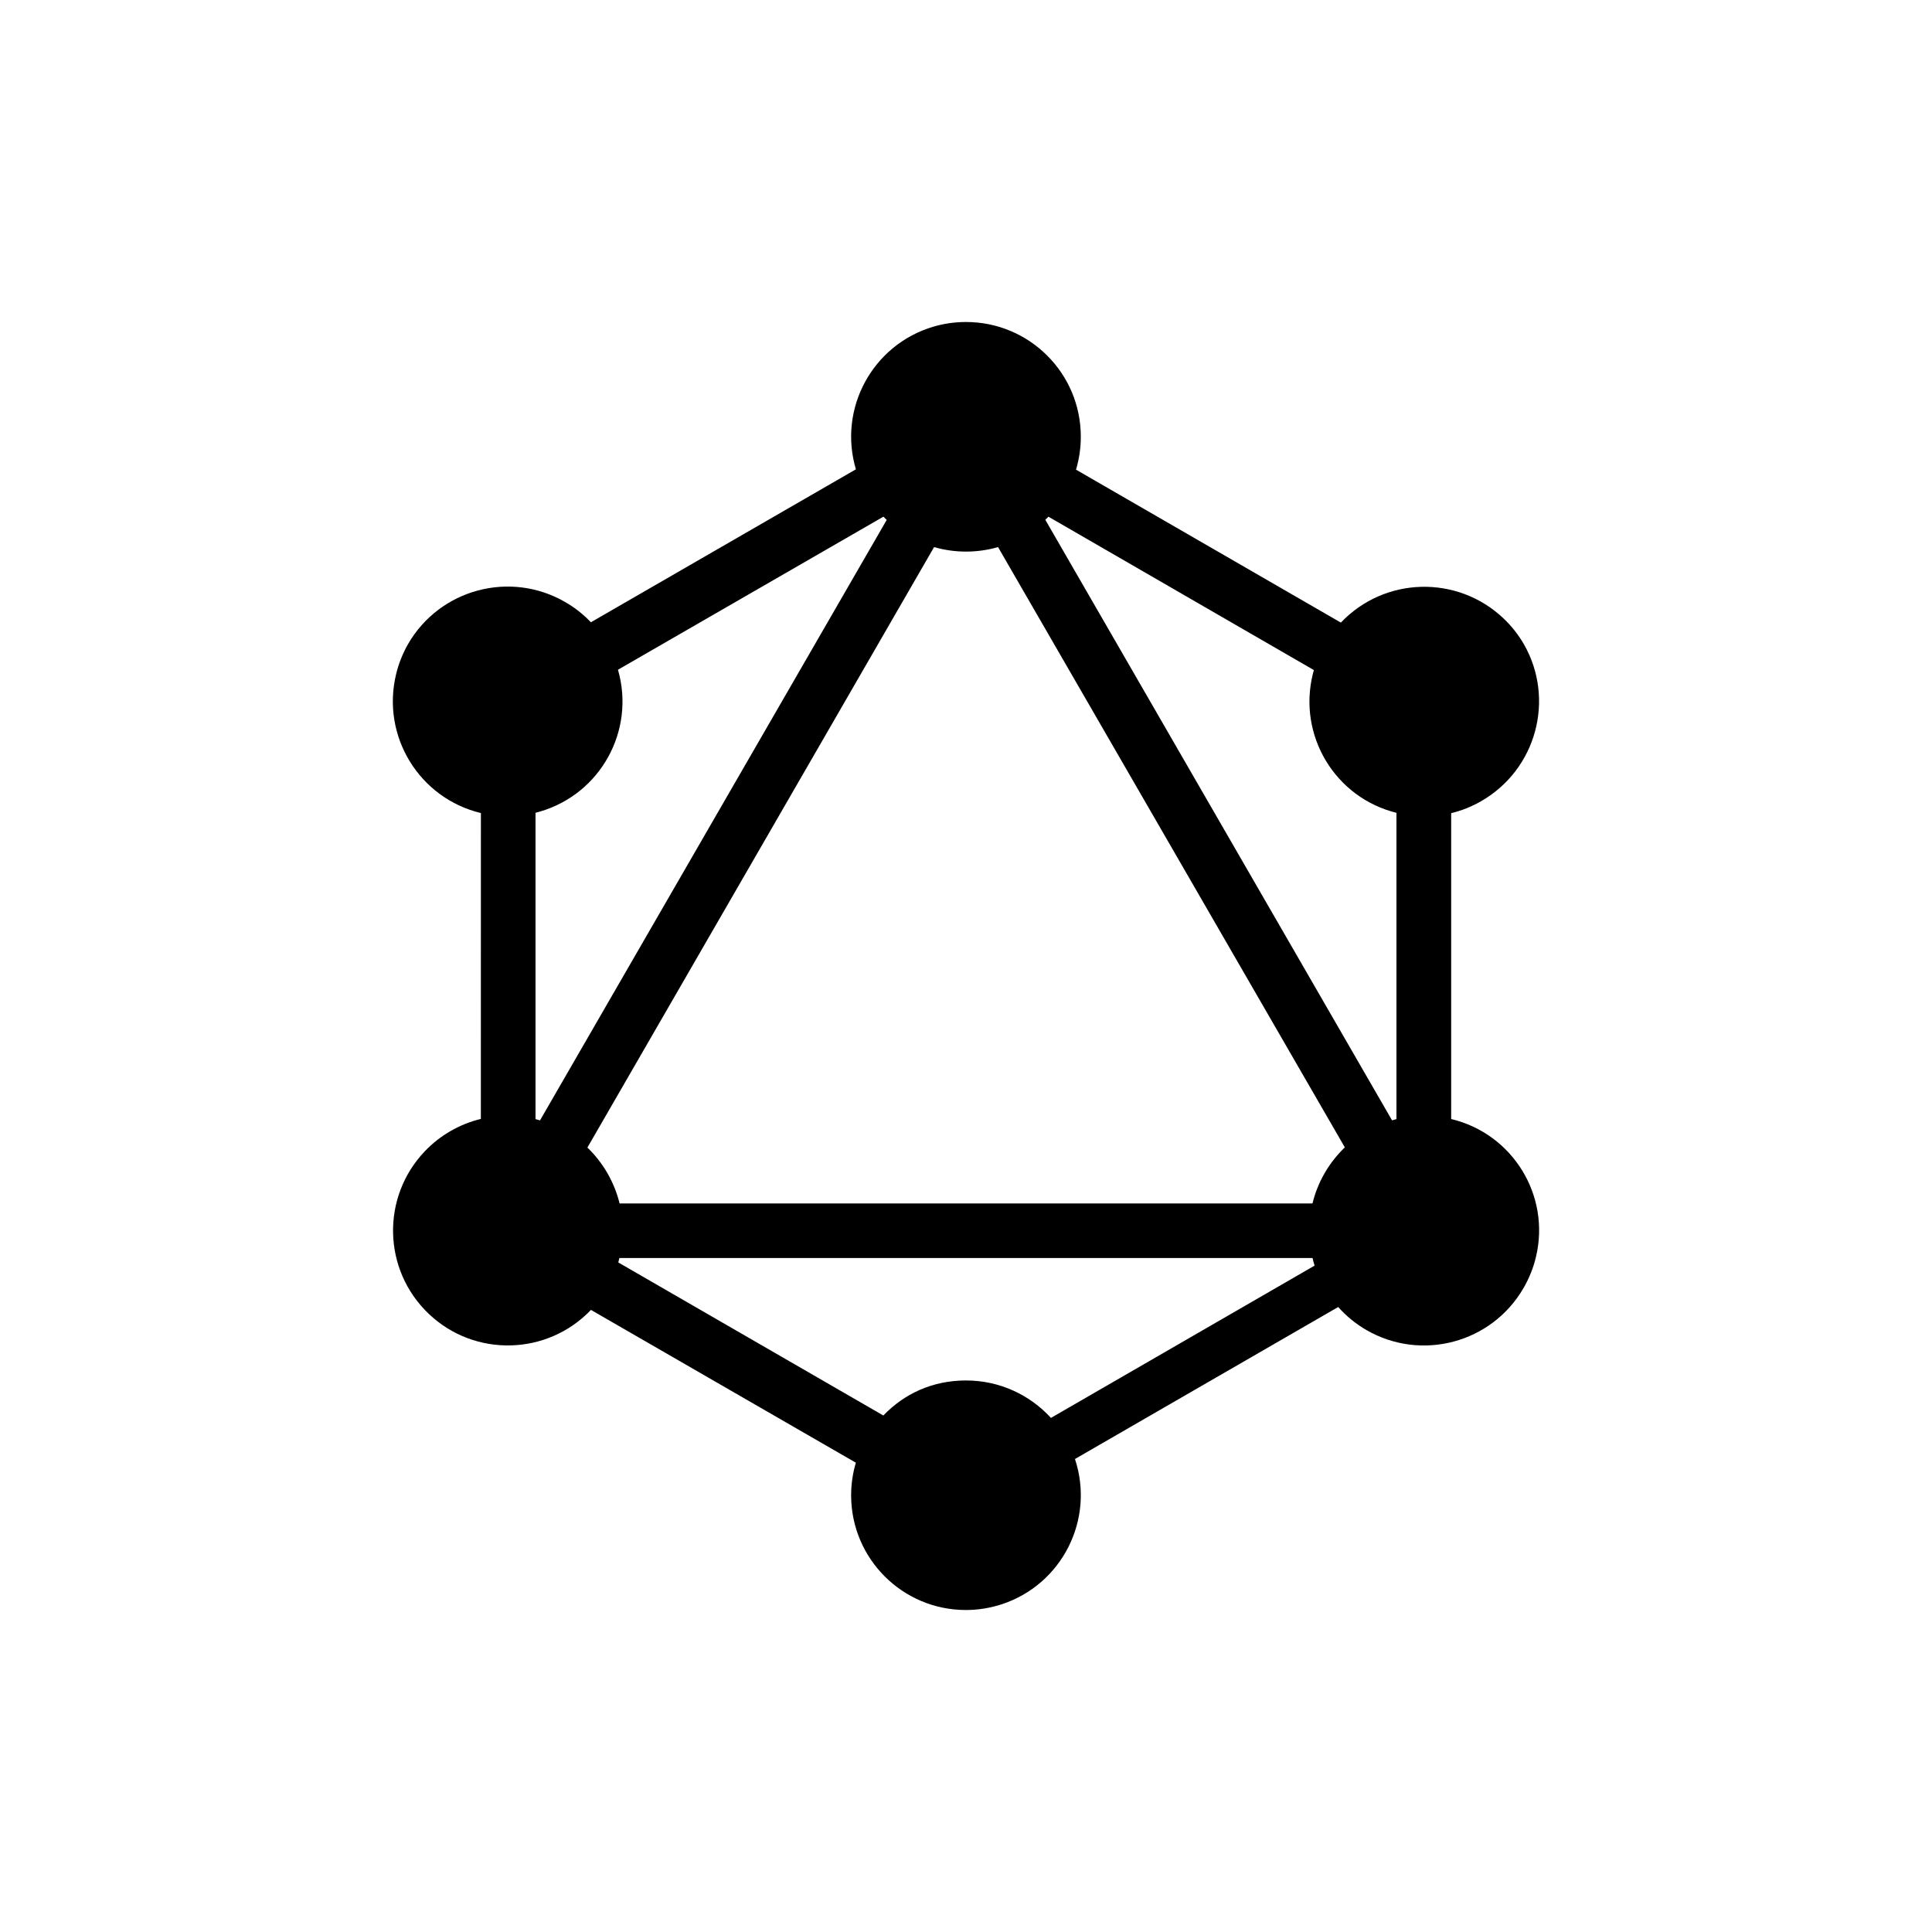 <?xml version="1.0" encoding="UTF-8"?>
<svg id="icon" xmlns="http://www.w3.org/2000/svg" viewBox="0 0 864 864">
  <path d="M252.75,269.23c-24.6-14.21-56.04-5.81-70.25,18.77-2.42,4.25-4.25,8.83-5.38,13.58-6.65,27.62,10.34,55.39,37.94,62.02l-.02,136.78c-9.55,2.33-18.26,7.34-25.06,14.47-19.58,20.52-18.82,53.04,1.68,72.62,20.52,19.61,53.04,18.82,72.62-1.68l118.46,68.33c-1.42,4.78-2.11,9.7-2.11,14.62.02,28.34,23.02,51.29,51.36,51.26,5.47,0,10.87-.89,16.08-2.59,26.95-8.9,41.59-37.97,32.66-64.94l117.72-67.97c3.62,4.08,7.92,7.58,12.62,10.3,24.62,14.21,56.04,5.78,70.25-18.77,2.52-4.34,4.42-9.05,5.57-13.94,6.58-27.5-10.42-55.1-37.92-61.66v-136.78c4.73-1.15,9.22-2.95,13.39-5.35,24.67-14.14,33.24-45.6,19.1-70.27-2.47-4.22-5.5-8.09-9.05-11.45-20.62-19.58-53.18-18.77-72.77,1.85l-118.44-68.4c1.42-4.78,2.16-9.79,2.14-14.81-.02-28.32-23.02-51.24-51.36-51.22-4.94,0-9.91.7-14.64,2.11-27.12,8.04-42.65,36.58-34.58,63.77l-118.51,68.4c-3.38-3.58-7.27-6.62-11.52-9.05ZM469.99,634.1c-9.43-10.3-22.94-16.75-37.99-16.75s-27.65,5.98-36.96,15.67l-118.54-68.45.5-1.99h309.98c.26,1.15.55,2.28.91,3.41l-117.91,68.11ZM468.87,231.07l118.7,68.59c-.17.55-.31,1.15-.46,1.73-6.82,27.5,9.91,55.32,37.39,62.11v136.97c-.62.17-1.34.34-1.97.55l-155.06-268.56c.5-.46.94-.89,1.39-1.39ZM417.72,244.66c9.34,2.69,19.25,2.69,28.61,0l155.09,268.46c-7.1,6.79-12.14,15.5-14.47,25.06h-309.86c-2.35-9.5-7.34-18.19-14.4-24.98l155.04-268.54ZM395.07,231.05l1.44,1.44.05-.02-155.06,268.56-2.02-.55v-136.99c.6-.17,1.2-.31,1.82-.5,27.22-7.85,42.91-36.24,35.06-63.48l118.7-68.45Z" style="stroke-width: 0px;"/>
</svg>
